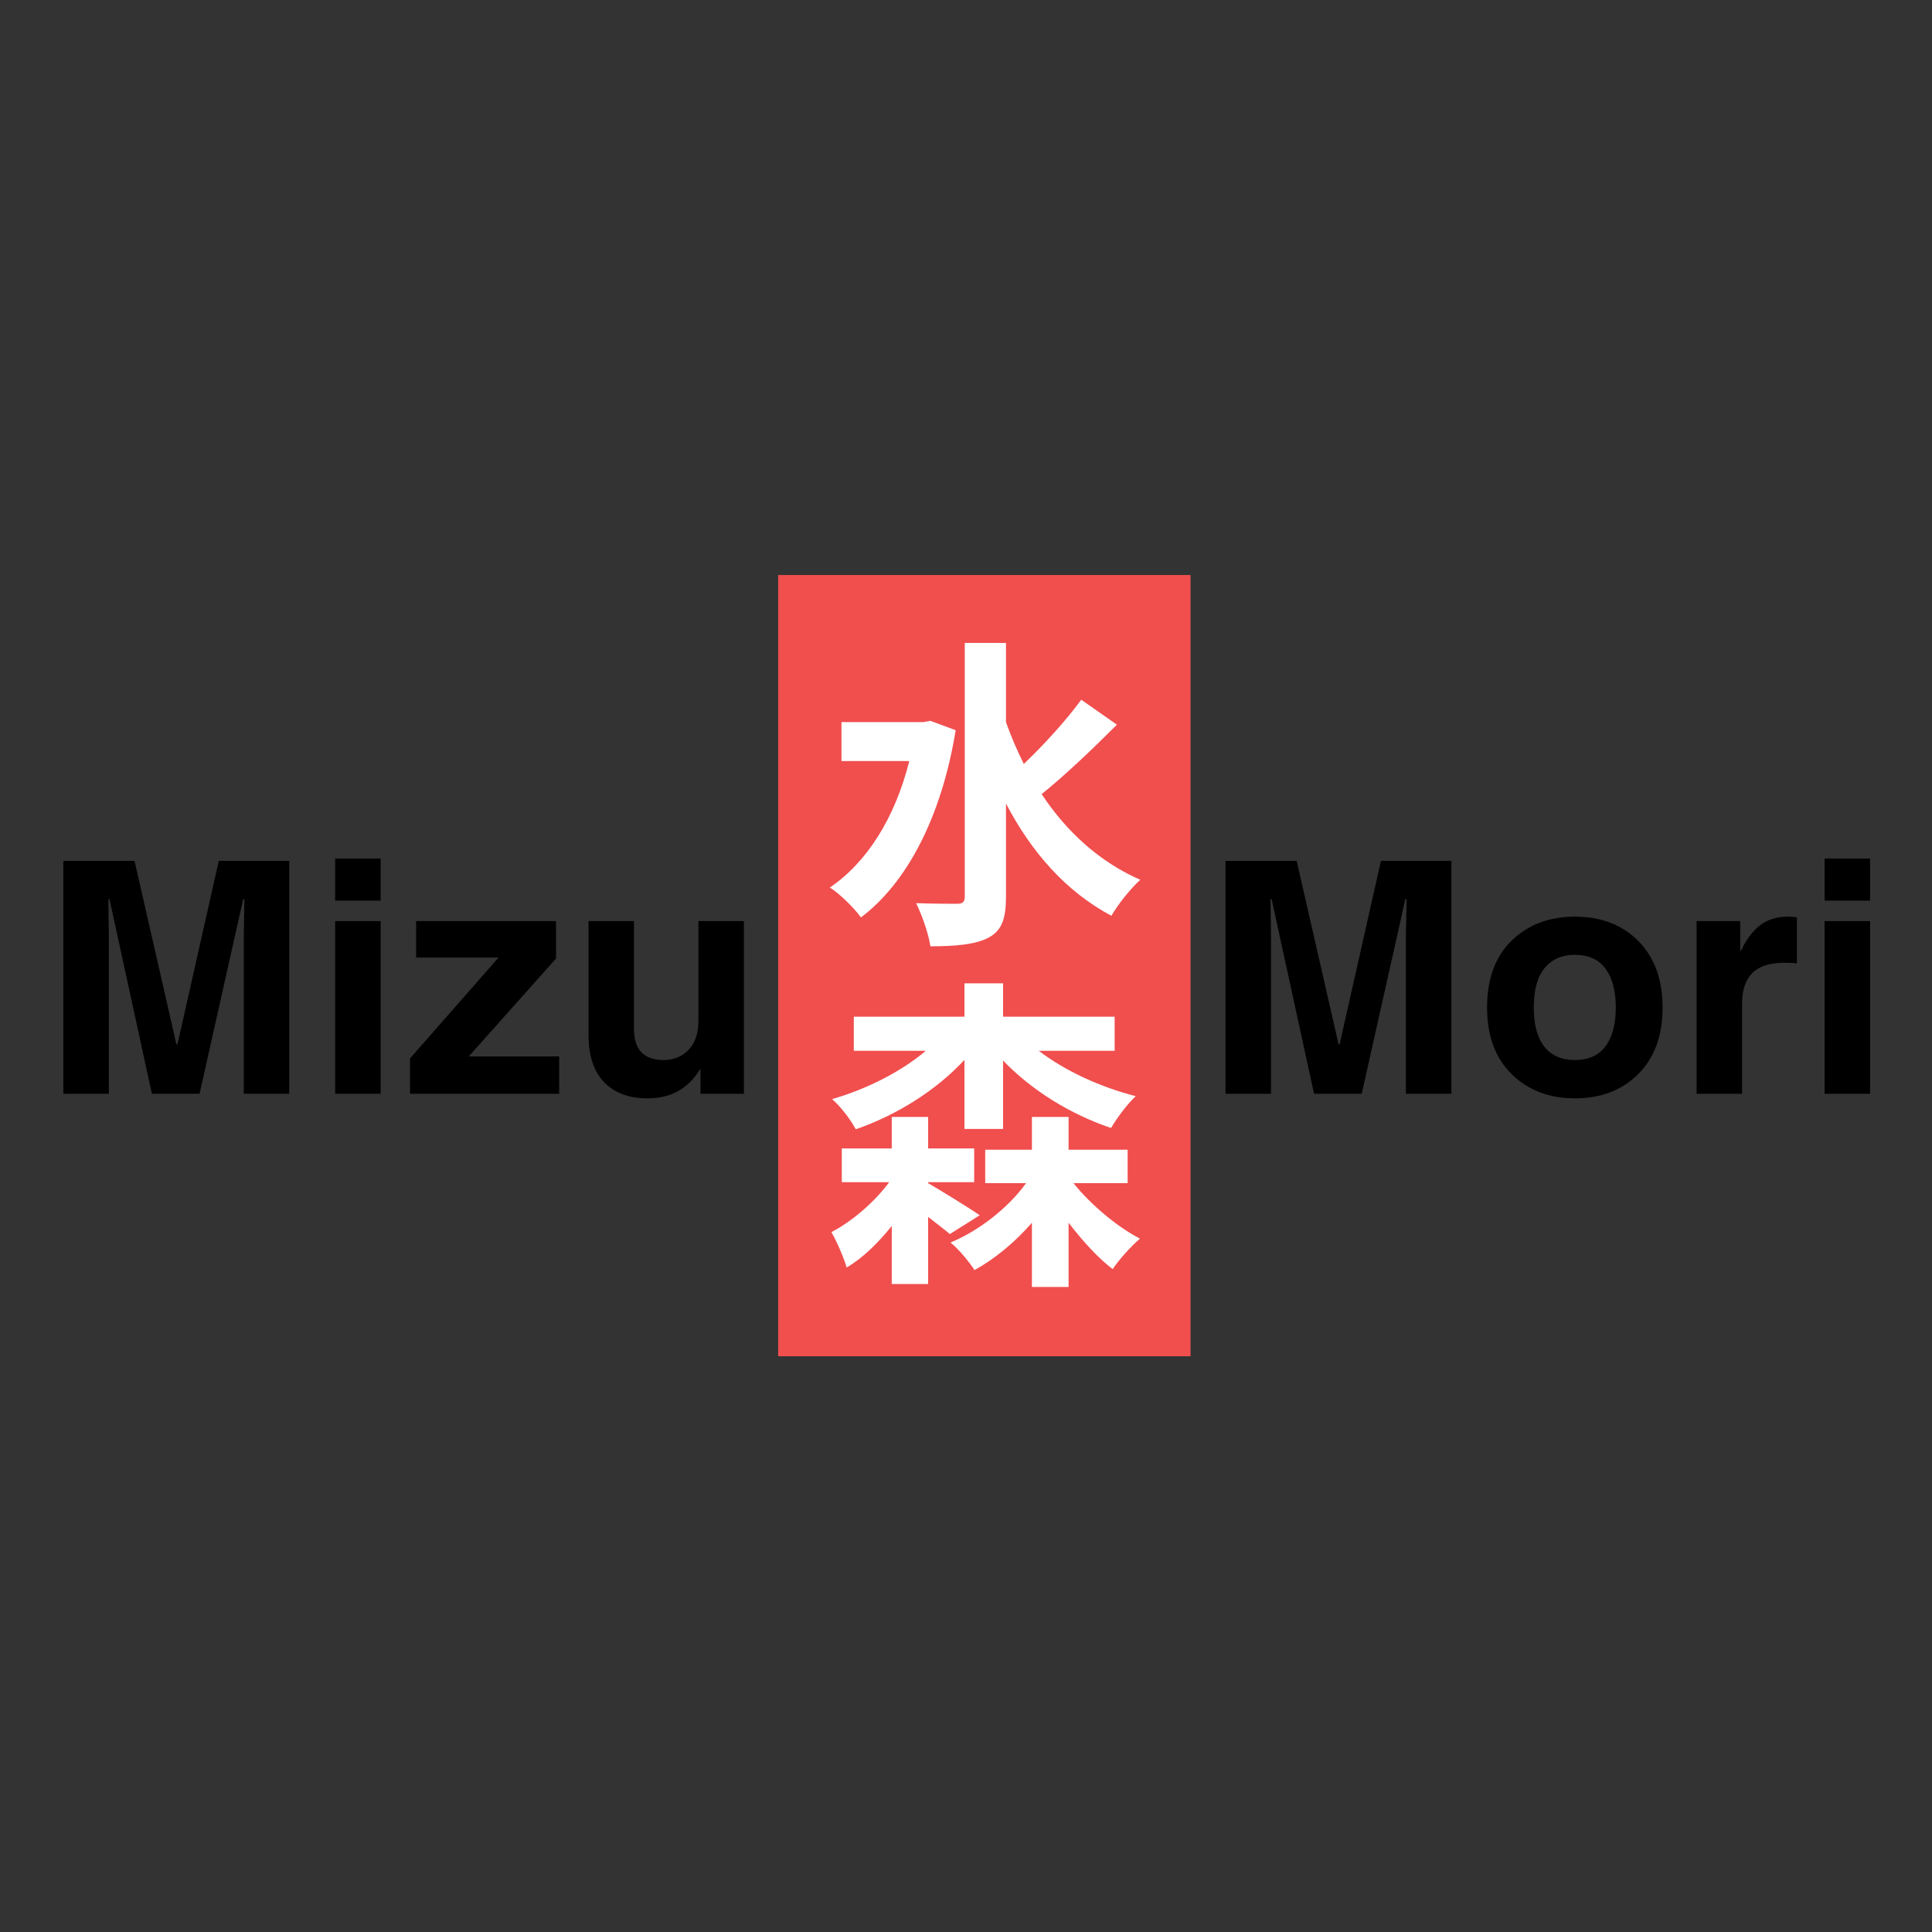 <svg xmlns="http://www.w3.org/2000/svg" xmlns:xlink="http://www.w3.org/1999/xlink" width="500" zoomAndPan="magnify" viewBox="0 0 375 375" height="500" preserveAspectRatio="xMidYMid meet" version="1.0"><rect x="0" y="0" width="375" height="375" fill="#333333" stroke="none"/><defs><g/><clipPath id="d48cc3e8d9"><path d="M 151.043 111.605 L 231.086 111.605 L 231.086 263.395 L 151.043 263.395 Z M 151.043 111.605 " clip-rule="nonzero"/></clipPath></defs><g clip-path="url(#d48cc3e8d9)"><path fill="#f14e4e" d="M 151.043 111.605 L 231.086 111.605 L 231.086 263.254 L 151.043 263.254 Z M 151.043 111.605 " fill-opacity="1" fill-rule="nonzero"/></g><g fill="#000000" fill-opacity="1"><g transform="translate(7.688, 212.297)"><g><path d="M 48.453 0 L 39.625 0 L 39.625 -30.531 L 39.75 -37.781 L 39.516 -37.781 L 31.047 0 L 21.797 0 L 13.562 -37.781 L 13.344 -37.781 L 13.438 -30.531 L 13.438 0 L 4.609 0 L 4.609 -45.203 L 18.422 -45.203 L 26.562 -9.562 L 26.75 -9.562 L 34.781 -45.203 L 48.453 -45.203 Z M 48.453 0 "/></g></g></g><g fill="#000000" fill-opacity="1"><g transform="translate(60.758, 212.297)"><g><path d="M 13.125 -37.484 L 4.297 -37.484 L 4.297 -45.656 L 13.125 -45.656 Z M 13.125 -33.516 L 13.125 0 L 4.297 0 L 4.297 -33.516 Z M 13.125 -33.516 "/></g></g></g><g fill="#000000" fill-opacity="1"><g transform="translate(78.192, 212.297)"><g><path d="M 12.797 -7.25 L 30.344 -7.25 L 30.344 0 L 1.391 0 L 1.391 -6.859 L 18.578 -26.438 L 2.578 -26.438 L 2.578 -33.516 L 29.734 -33.516 L 29.734 -26.25 Z M 12.797 -7.25 "/></g></g></g><g fill="#000000" fill-opacity="1"><g transform="translate(110.077, 212.297)"><g><path d="M 34.312 0 L 25.891 0 L 25.891 -4.734 L 25.766 -4.734 C 23.535 -0.984 20.133 0.891 15.562 0.891 C 12.008 0.891 9.219 -0.148 7.188 -2.234 C 5.164 -4.328 4.156 -7.406 4.156 -11.469 L 4.156 -33.516 L 12.969 -33.516 L 12.969 -12.734 C 12.969 -10.598 13.457 -9.031 14.438 -8.031 C 15.426 -7.039 16.844 -6.547 18.688 -6.547 C 20.676 -6.547 22.305 -7.207 23.578 -8.531 C 24.848 -9.852 25.484 -11.734 25.484 -14.172 L 25.484 -33.516 L 34.312 -33.516 Z M 34.312 0 "/></g></g></g><g fill="#000000" fill-opacity="1"><g transform="translate(148.704, 212.297)"><g/></g></g><g fill="#000000" fill-opacity="1"><g transform="translate(165.615, 212.297)"><g/></g></g><g fill="#000000" fill-opacity="1"><g transform="translate(182.526, 212.297)"><g/></g></g><g fill="#000000" fill-opacity="1"><g transform="translate(199.437, 212.297)"><g/></g></g><g fill="#000000" fill-opacity="1"><g transform="translate(216.348, 212.297)"><g/></g></g><g fill="#000000" fill-opacity="1"><g transform="translate(233.261, 212.297)"><g><path d="M 48.453 0 L 39.625 0 L 39.625 -30.531 L 39.75 -37.781 L 39.516 -37.781 L 31.047 0 L 21.797 0 L 13.562 -37.781 L 13.344 -37.781 L 13.438 -30.531 L 13.438 0 L 4.609 0 L 4.609 -45.203 L 18.422 -45.203 L 26.562 -9.562 L 26.75 -9.562 L 34.781 -45.203 L 48.453 -45.203 Z M 48.453 0 "/></g></g></g><g fill="#000000" fill-opacity="1"><g transform="translate(286.331, 212.297)"><g><path d="M 27.297 -16.75 C 27.297 -19.945 26.633 -22.445 25.312 -24.25 C 24 -26.062 22.008 -26.969 19.344 -26.969 C 16.863 -26.969 14.914 -26.117 13.5 -24.422 C 12.082 -22.734 11.375 -20.176 11.375 -16.75 C 11.375 -13.395 12.062 -10.852 13.438 -9.125 C 14.812 -7.406 16.781 -6.547 19.344 -6.547 C 21.988 -6.547 23.973 -7.438 25.297 -9.219 C 26.629 -11.008 27.297 -13.52 27.297 -16.75 Z M 36.375 -16.75 C 36.375 -11.281 34.801 -6.973 31.656 -3.828 C 28.508 -0.68 24.406 0.891 19.344 0.891 C 14.363 0.891 10.281 -0.672 7.094 -3.797 C 3.906 -6.922 2.312 -11.238 2.312 -16.75 C 2.312 -22.312 3.906 -26.641 7.094 -29.734 C 10.281 -32.828 14.363 -34.375 19.344 -34.375 C 24.445 -34.375 28.562 -32.789 31.688 -29.625 C 34.812 -26.457 36.375 -22.164 36.375 -16.75 Z M 36.375 -16.75 "/></g></g></g><g fill="#000000" fill-opacity="1"><g transform="translate(325.012, 212.297)"><g><path d="M 4.297 -33.516 L 12.766 -33.516 L 12.766 -27.703 L 12.875 -27.703 C 13.906 -29.898 15.145 -31.562 16.594 -32.688 C 18.051 -33.812 19.879 -34.375 22.078 -34.375 C 22.648 -34.375 23.211 -34.332 23.766 -34.25 L 23.766 -25.297 C 23.359 -25.379 22.52 -25.422 21.25 -25.422 C 18.5 -25.422 16.457 -24.758 15.125 -23.438 C 13.789 -22.125 13.125 -20.125 13.125 -17.438 L 13.125 0 L 4.297 0 Z M 4.297 -33.516 "/></g></g></g><g fill="#000000" fill-opacity="1"><g transform="translate(349.856, 212.297)"><g><path d="M 13.125 -37.484 L 4.297 -37.484 L 4.297 -45.656 L 13.125 -45.656 Z M 13.125 -33.516 L 13.125 0 L 4.297 0 L 4.297 -33.516 Z M 13.125 -33.516 "/></g></g></g><g fill="#ffffff" fill-opacity="1"><g transform="translate(159.552, 178.132)"><g><path d="M 21.031 -38.223 L 19.648 -37.973 L 3.777 -37.973 L 3.777 -30.414 L 16.941 -30.414 C 14.168 -19.395 8.754 -10.77 1.512 -5.855 C 3.336 -4.785 6.297 -1.828 7.559 -0.062 C 16.371 -6.676 23.176 -19.395 25.945 -36.398 Z M 50.316 -42.316 C 47.48 -38.414 43.137 -33.629 39.168 -29.848 C 37.848 -32.492 36.715 -35.141 35.707 -37.973 L 35.707 -53.34 L 27.707 -53.34 L 27.707 -4.156 C 27.707 -3.086 27.332 -2.707 26.258 -2.707 C 25.062 -2.707 21.727 -2.707 18.262 -2.832 C 19.395 -0.566 20.719 3.211 21.031 5.543 C 26.133 5.543 29.914 5.164 32.367 3.84 C 34.887 2.457 35.707 0.25 35.707 -4.094 L 35.707 -22.168 C 40.617 -12.785 47.293 -5.102 56.172 -0.379 C 57.43 -2.582 59.949 -5.73 61.777 -7.367 C 53.844 -10.832 47.418 -16.75 42.633 -23.992 C 47.105 -27.582 52.582 -32.809 57.242 -37.469 Z M 50.316 -42.316 "/></g></g></g><g fill="#ffffff" fill-opacity="1"><g transform="translate(159.552, 244.258)"><g><path d="M 27.645 -25.125 L 35.141 -25.125 L 35.141 -38.414 C 40.68 -32.621 48.238 -27.961 56.109 -25.316 C 57.18 -27.203 59.32 -30.039 60.895 -31.488 C 54.031 -33.25 47.168 -36.398 42.066 -40.301 L 56.801 -40.301 L 56.801 -46.914 L 35.141 -46.914 L 35.141 -53.402 L 27.645 -53.402 L 27.645 -46.914 L 6.172 -46.914 L 6.172 -40.301 L 20.152 -40.301 C 15.301 -36.211 8.691 -32.871 1.953 -30.918 C 3.527 -29.598 5.605 -26.891 6.551 -25.062 C 14.547 -27.836 22.168 -32.621 27.645 -38.539 Z M 30.605 -8.375 C 29.031 -9.508 23.109 -13.16 20.594 -14.609 L 20.594 -14.797 L 29.535 -14.797 L 29.535 -21.348 L 20.594 -21.348 L 20.594 -27.457 L 13.539 -27.457 L 13.539 -21.348 L 3.84 -21.348 L 3.84 -14.797 L 13.035 -14.797 C 10.266 -11.02 5.918 -7.242 1.828 -5.102 C 2.898 -3.211 4.219 -0.188 4.785 1.762 C 7.934 -0.062 10.895 -3.023 13.539 -6.297 L 13.539 4.977 L 20.594 4.977 L 20.594 -8.059 C 22.293 -6.738 23.867 -5.543 24.812 -4.723 Z M 59.32 -14.609 L 59.32 -21.098 L 47.859 -21.098 L 47.859 -27.457 L 40.742 -27.457 L 40.742 -21.098 L 31.676 -21.098 L 31.676 -14.609 L 39.609 -14.609 C 36.211 -9.887 30.48 -5.352 24.938 -3.086 C 26.512 -1.828 28.59 0.691 29.598 2.266 C 33.5 0.125 37.469 -3.148 40.742 -6.926 L 40.742 5.543 L 47.859 5.543 L 47.859 -6.926 C 50.566 -3.402 53.59 -0.062 56.422 2.078 C 57.621 0.25 60.012 -2.395 61.715 -3.84 C 57.305 -6.109 52.141 -10.453 48.805 -14.609 Z M 59.32 -14.609 "/></g></g></g></svg>